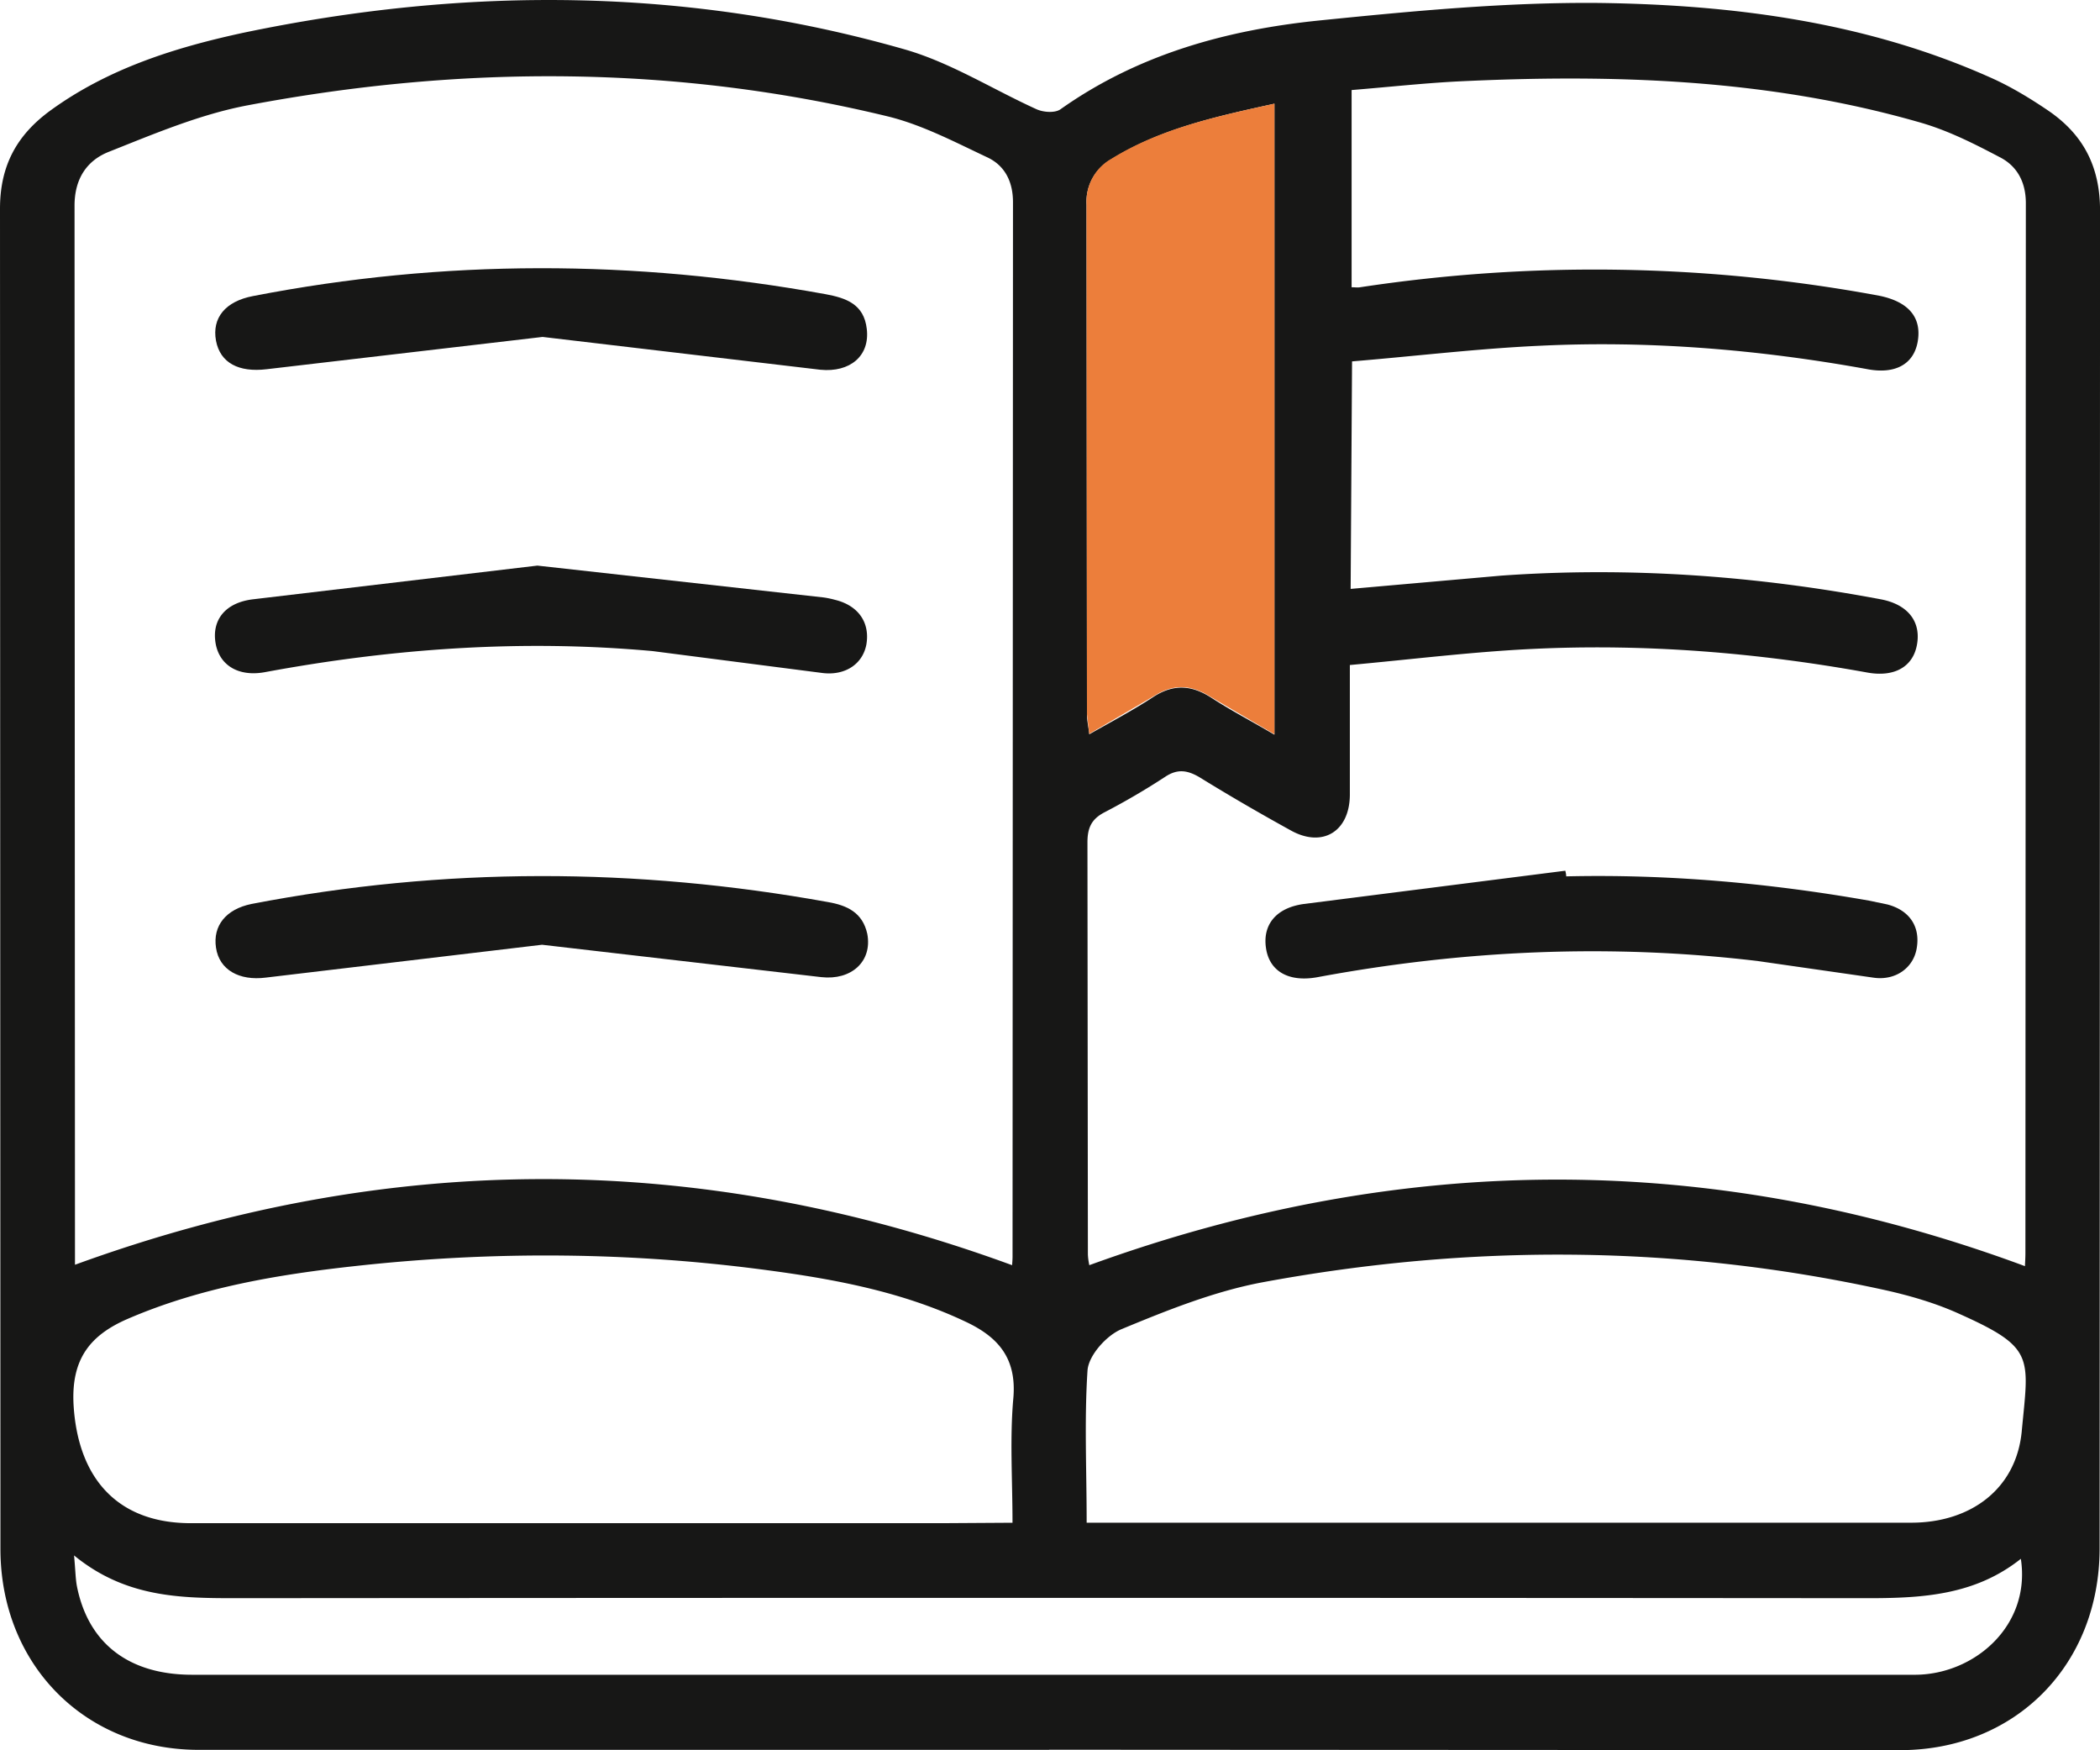 <svg xmlns="http://www.w3.org/2000/svg" width="48" height="40" fill="none" xmlns:v="https://vecta.io/nano"><path d="M23.98 39.99H4.54c-2.602 0-4.53-1.955-4.53-4.594L0 4.77c0-1 .396-1.694 1.157-2.248 1.317-.956 2.838-1.434 4.39-1.77C10.624-.312 15.69-.3 20.69 1.132c1.05.304 2.003.912 3.01 1.368.15.065.407.087.536 0 1.778-1.26 3.802-1.814 5.9-2.03 2.142-.217 4.305-.424 6.447-.402 3.04.043 6.062.434 8.89 1.694.47.206.92.478 1.35.77.792.543 1.178 1.27 1.178 2.28l-.01 30.57c0 2.672-1.928 4.615-4.562 4.615l-19.448-.01zm-.846-11.077c0-.022.01-.11.01-.195l.01-24.098c0-.478-.193-.836-.578-1.02-.74-.348-1.478-.738-2.26-.934-4.862-1.184-9.756-1.184-14.65-.26-1.092.206-2.142.652-3.18 1.064-.493.195-.782.608-.782 1.227l.01 24.207c7.154-2.606 14.254-2.617 21.42.01zm7.732-15.454l3.448-.304c2.913-.206 5.805 0 8.685.543.62.12.92.52.814 1.053-.096.49-.514.728-1.125.62-2.517-.456-5.066-.662-7.614-.543-1.403.065-2.795.24-4.22.37v2.976c-.01.836-.632 1.205-1.35.804-.707-.39-1.403-.793-2.088-1.216-.278-.163-.503-.195-.782-.01a16.17 16.17 0 0 1-1.392.814c-.29.152-.386.348-.386.684l.01 9.394c0 .13.032.26.032.27 7.165-2.606 14.265-2.617 21.387.022 0-.044.01-.174.01-.293l.01-24c0-.5-.214-.858-.6-1.053-.6-.315-1.2-.62-1.863-.804-3.46-.988-7.004-1.097-10.56-.923-.792.043-1.585.13-2.388.195v4.507c.086 0 .14.01.193 0a35.71 35.71 0 0 1 11.823.185c.707.13 1.028.5.92 1.075-.096.5-.514.738-1.167.608-2.463-.445-4.96-.652-7.454-.532-1.435.065-2.87.24-4.305.358l-.032 5.202zm-6.02 21.34h18.838c1.36 0 2.4-.77 2.527-2.085.16-1.705.31-1.91-1.414-2.682-.546-.25-1.146-.424-1.735-.554-4.712-1.032-9.456-1.053-14.2-.174-1.103.206-2.185.64-3.234 1.075-.332.14-.74.587-.77.934-.075 1.13-.02 2.27-.02 3.486zm-1.703 0c0-1-.064-1.933.02-2.856.075-.9-.343-1.38-1.07-1.727-1.435-.684-2.977-.977-4.53-1.184-3.15-.424-6.297-.445-9.446-.098-1.778.195-3.534.49-5.194 1.205-.857.37-1.296.912-1.242 1.955C1.778 33.8 2.7 34.81 4.36 34.81h17.178l1.606-.01zm-21.45.75c.032.337.032.52.064.695.257 1.314 1.19 2.03 2.635 2.03h39.357c1.36.01 2.677-1.108 2.442-2.65-1.05.836-2.26.9-3.502.9-12.444-.01-24.878-.01-37.323 0-1.264 0-2.506-.022-3.673-.977zM29.13 2.37c-1.328.293-2.592.565-3.727 1.27a1.11 1.11 0 0 0-.568 1.032l.01 11.664c0 .13.032.26.053.445.535-.304 1.028-.565 1.49-.87.45-.282.857-.25 1.296.033.45.293.932.543 1.446.847V2.37z" fill="#171716"/><path d="M29.13 2.37v14.41l-1.446-.847c-.44-.282-.846-.315-1.296-.033l-1.49.87-.053-.445-.01-11.664a1.12 1.12 0 0 1 .568-1.032c1.125-.695 2.4-.967 3.728-1.26z" fill="#ec7e3b"/><g fill="#171716"><path d="M12.38 21.592l-6.308.75c-.6.076-1.06-.174-1.135-.684-.075-.5.225-.88.814-1 4.4-.847 8.782-.836 13.173-.043.44.076.793.24.9.728.118.63-.364 1.064-1.05.988l-6.383-.74zM12.402 7.7l-6.308.738c-.632.076-1.06-.14-1.157-.652-.096-.52.214-.9.846-1.02 4.36-.847 8.718-.836 13.087-.043.47.087.878.228.942.793.075.62-.386 1-1.06.934l-6.35-.75z"/><path d="M12.284 12.926l6.544.728a2.14 2.14 0 0 1 .257.054c.535.13.803.52.718 1.02-.086.456-.493.717-1.007.652l-3.877-.5c-2.967-.27-5.912-.065-8.846.478-.62.12-1.06-.152-1.146-.662-.086-.52.214-.923.857-1l6.5-.77zM35.8 20.028c2.324-.054 4.627.152 6.918.554l.418.087c.503.13.76.5.675 1-.075.456-.493.75-.996.673l-2.645-.38c-3.373-.4-6.715-.25-10.056.37-.653.12-1.103-.13-1.178-.673-.075-.52.225-.912.867-1l5.976-.76c.01.043.02.087.02.13z"/></g></svg>